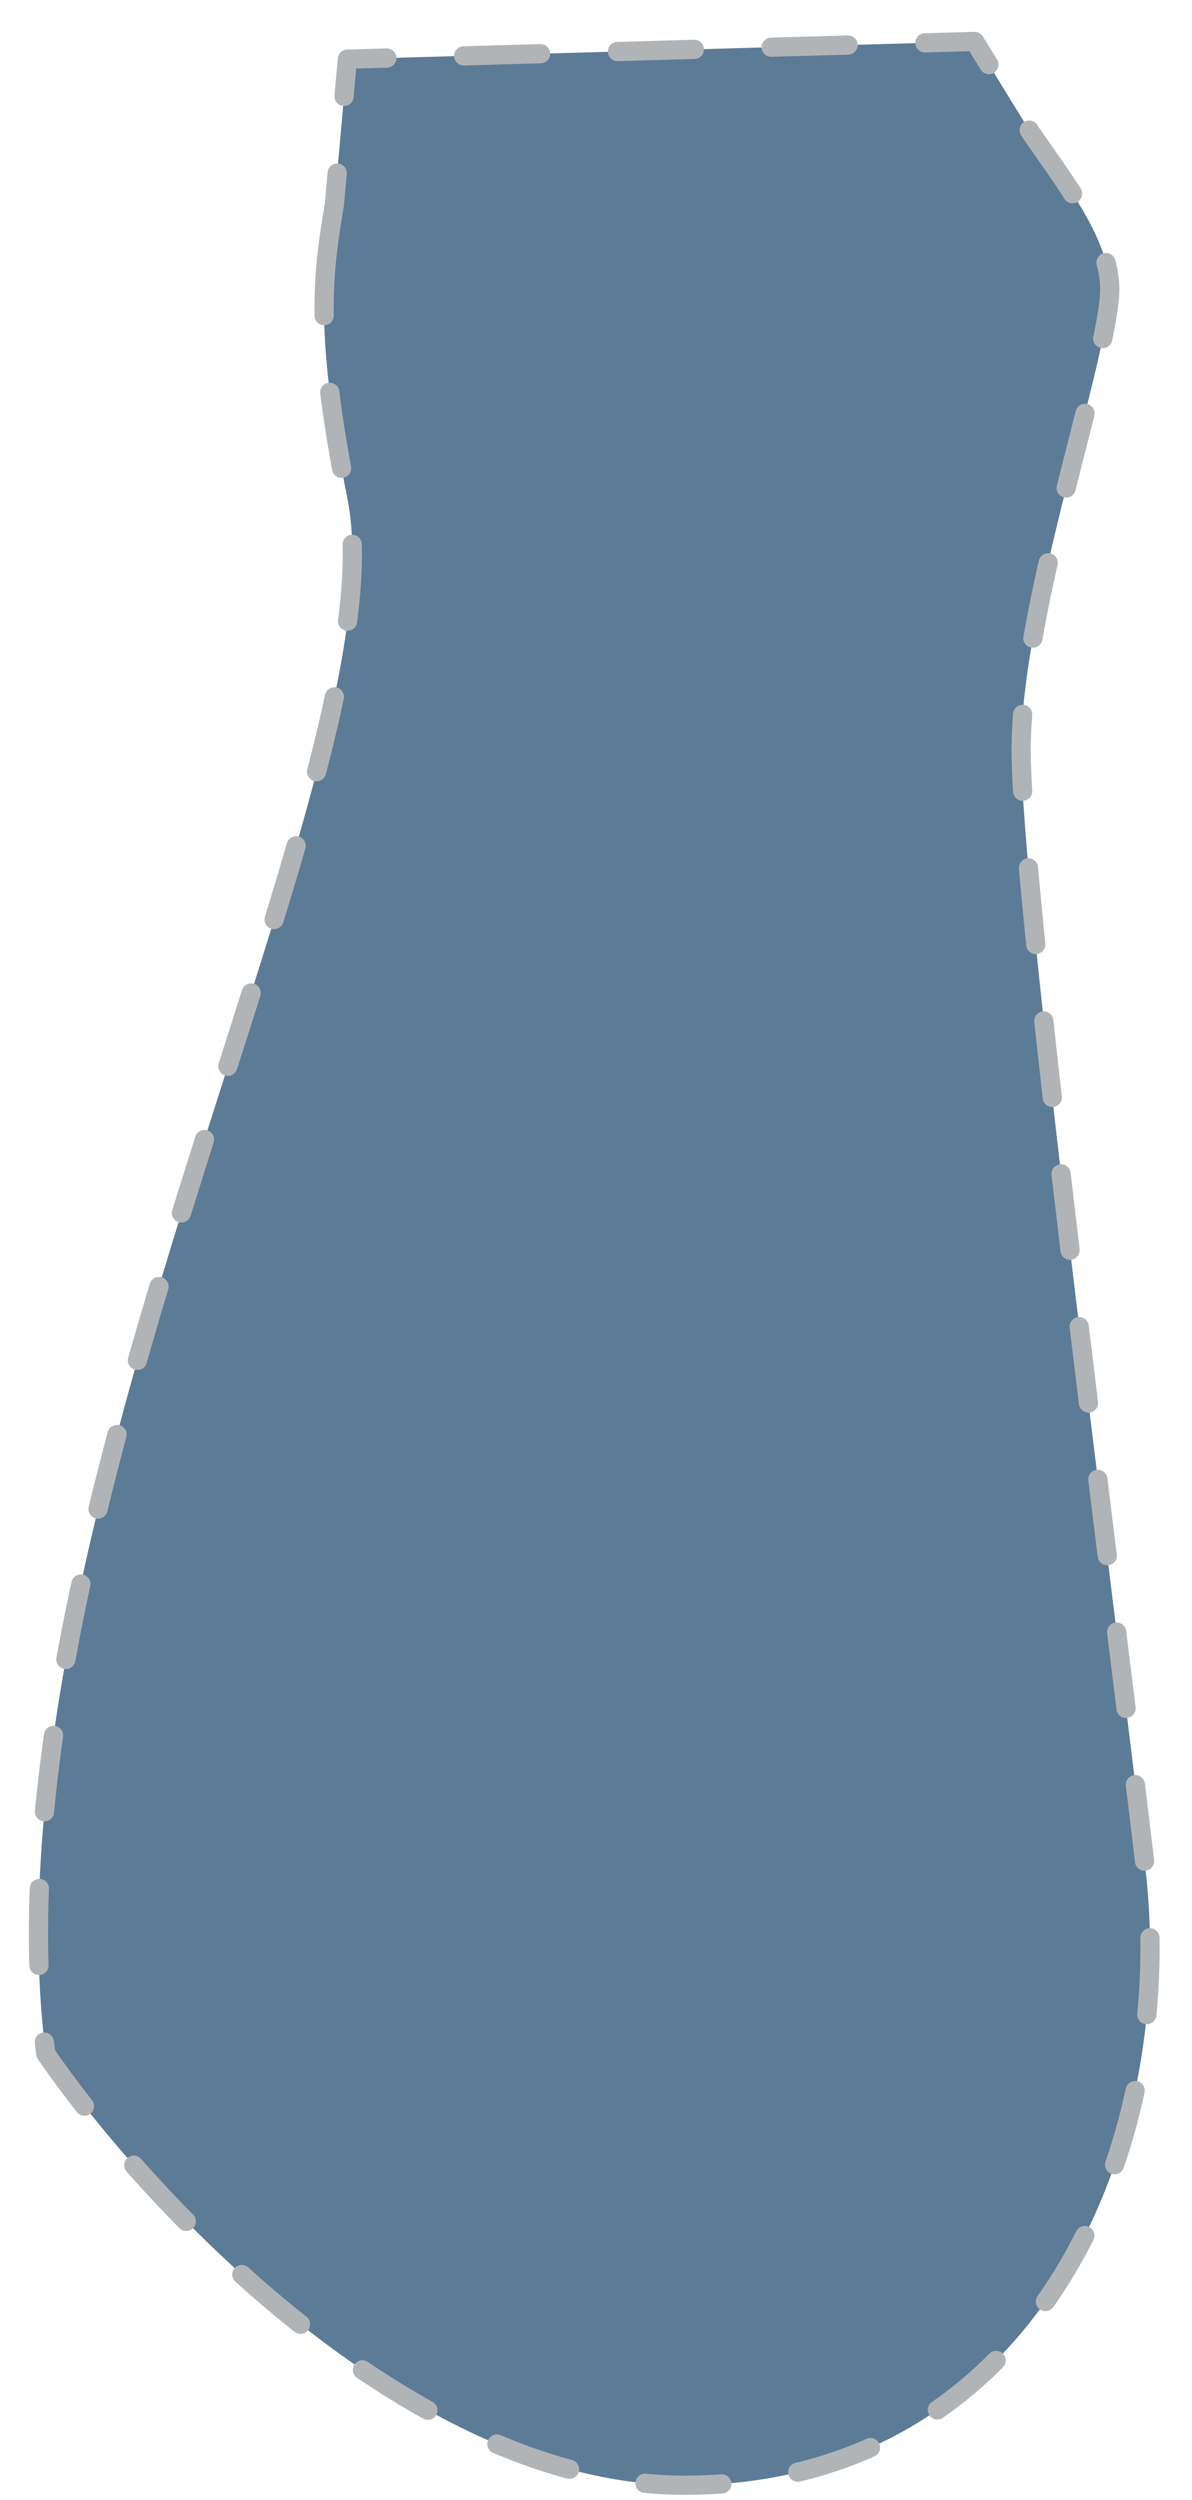 <svg width="31" height="65" viewBox="0 0 31 65" fill="none" xmlns="http://www.w3.org/2000/svg">
<path d="M8.521 6.483C8.568 6.093 8.631 5.712 8.696 5.315L9.034 1.538L25.348 1.078L26.806 3.448C26.874 3.545 26.941 3.641 27.008 3.736L27.009 3.738L27.021 3.755L27.023 3.757C27.314 4.173 27.591 4.567 27.841 4.952C28.47 5.923 28.861 6.746 28.861 7.522C28.861 7.92 28.732 8.616 28.513 9.547C28.372 10.147 28.201 10.819 28.019 11.537C27.922 11.915 27.823 12.306 27.723 12.706C27.149 14.997 26.557 17.585 26.557 19.494C26.557 21.37 27.138 26.701 27.828 32.498C28.189 35.536 28.58 38.703 28.937 41.595C29.265 44.252 29.565 46.676 29.786 48.555C30.236 52.378 29.445 56.41 27.439 59.473C25.443 62.519 22.241 64.617 17.8 64.617C14.266 64.617 10.757 62.772 7.775 60.401C4.848 58.072 2.487 55.283 1.19 53.397C0.322 46.627 2.578 38.368 4.932 30.854C5.256 29.82 5.582 28.8 5.901 27.801C6.741 25.17 7.535 22.683 8.127 20.469C8.939 17.433 9.404 14.803 9.034 12.957C8.349 9.537 8.356 7.861 8.521 6.483Z" fill="#5C7B96" stroke="#B1B4B6" stroke-width="0.5" stroke-linecap="round" stroke-linejoin="round" stroke-dasharray="2 2"/>
</svg>
